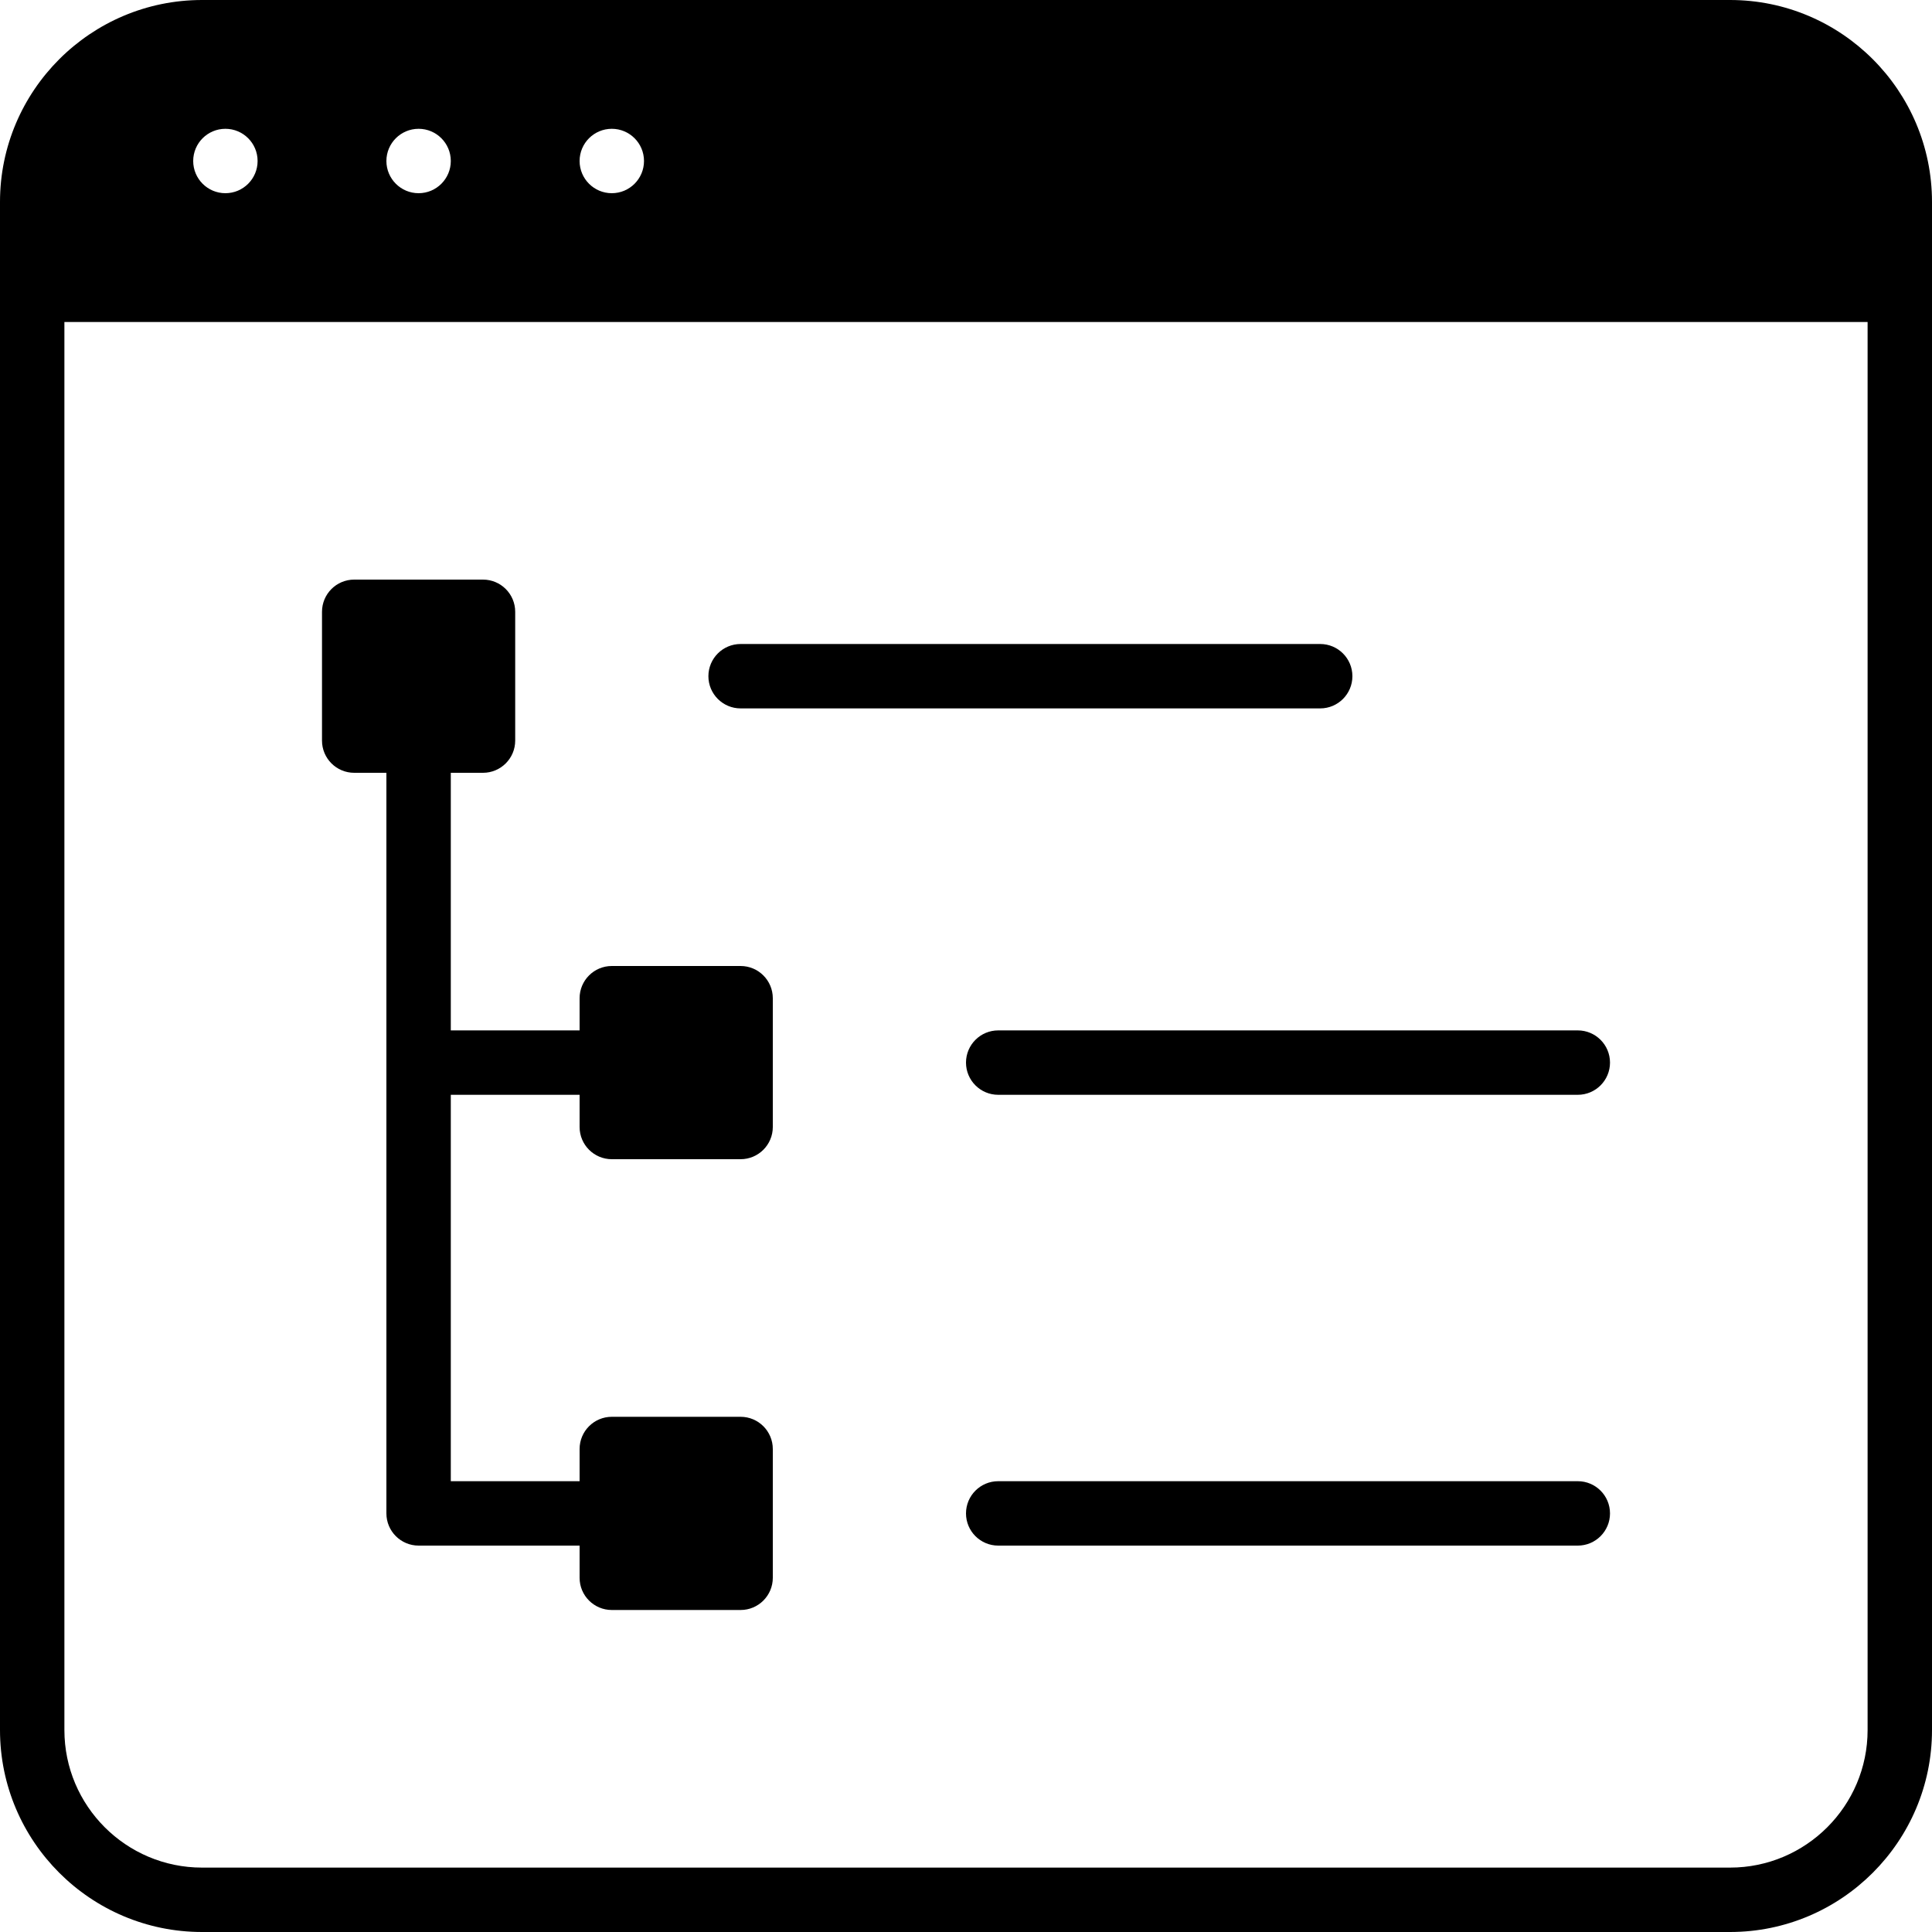 <?xml version="1.0" encoding="iso-8859-1"?>
<!-- Generator: Adobe Illustrator 19.0.0, SVG Export Plug-In . SVG Version: 6.00 Build 0)  -->
<svg version="1.1" id="Layer_1" xmlns="http://www.w3.org/2000/svg" xmlns:xlink="http://www.w3.org/1999/xlink" x="0px" y="0px"
	 viewBox="0 0 30 30" style="enable-background:new 0 0 30 30;" xml:space="preserve">
<g>
	<g>
		<path d="M11.5,11h9c0.276,0,0.5-0.224,0.5-0.5S20.776,10,20.5,10h-9c-0.276,0-0.5,0.224-0.5,0.5S11.224,11,11.5,11z M24.5,23h-9
			c-0.276,0-0.5,0.224-0.5,0.5s0.224,0.5,0.5,0.5h9c0.276,0,0.5-0.224,0.5-0.5S24.776,23,24.5,23z M26.864,0H3.137
			C1.408,0,0,1.407,0,3.136v23.728C0,28.593,1.407,30,3.137,30h23.727C28.593,30,30,28.593,30,26.864V3.136
			C30,1.407,28.594,0,26.864,0z M9.5,2C9.776,2,10,2.224,10,2.5S9.776,3,9.5,3S9,2.776,9,2.5S9.224,2,9.5,2z M6.5,2
			C6.776,2,7,2.224,7,2.5S6.776,3,6.5,3S6,2.776,6,2.5S6.224,2,6.5,2z M3.5,2C3.776,2,4,2.224,4,2.5S3.776,3,3.5,3S3,2.776,3,2.5
			S3.224,2,3.5,2z M26.864,29H3.137C1.958,29,1,28.042,1,26.864V5h28v21.864H29C29,28.042,28.042,29,26.864,29z M11.5,15h-2
			C9.224,15,9,15.224,9,15.5V16H7v-4h0.5C7.776,12,8,11.776,8,11.5v-2C8,9.224,7.776,9,7.5,9h-2C5.224,9,5,9.224,5,9.5v2
			C5,11.776,5.224,12,5.5,12H6v11.5C6,23.776,6.224,24,6.5,24H9v0.5C9,24.776,9.224,25,9.5,25h2c0.276,0,0.5-0.224,0.5-0.5v-2
			c0-0.276-0.224-0.5-0.5-0.5h-2C9.224,22,9,22.224,9,22.5V23H7v-6h2v0.5C9,17.776,9.224,18,9.5,18h2c0.276,0,0.5-0.224,0.5-0.5v-2
			C12,15.224,11.776,15,11.5,15z M24.5,16h-9c-0.276,0-0.5,0.224-0.5,0.5s0.224,0.5,0.5,0.5h9c0.276,0,0.5-0.224,0.5-0.5
			S24.776,16,24.5,16z"/>
	</g>
</g>
</svg>
